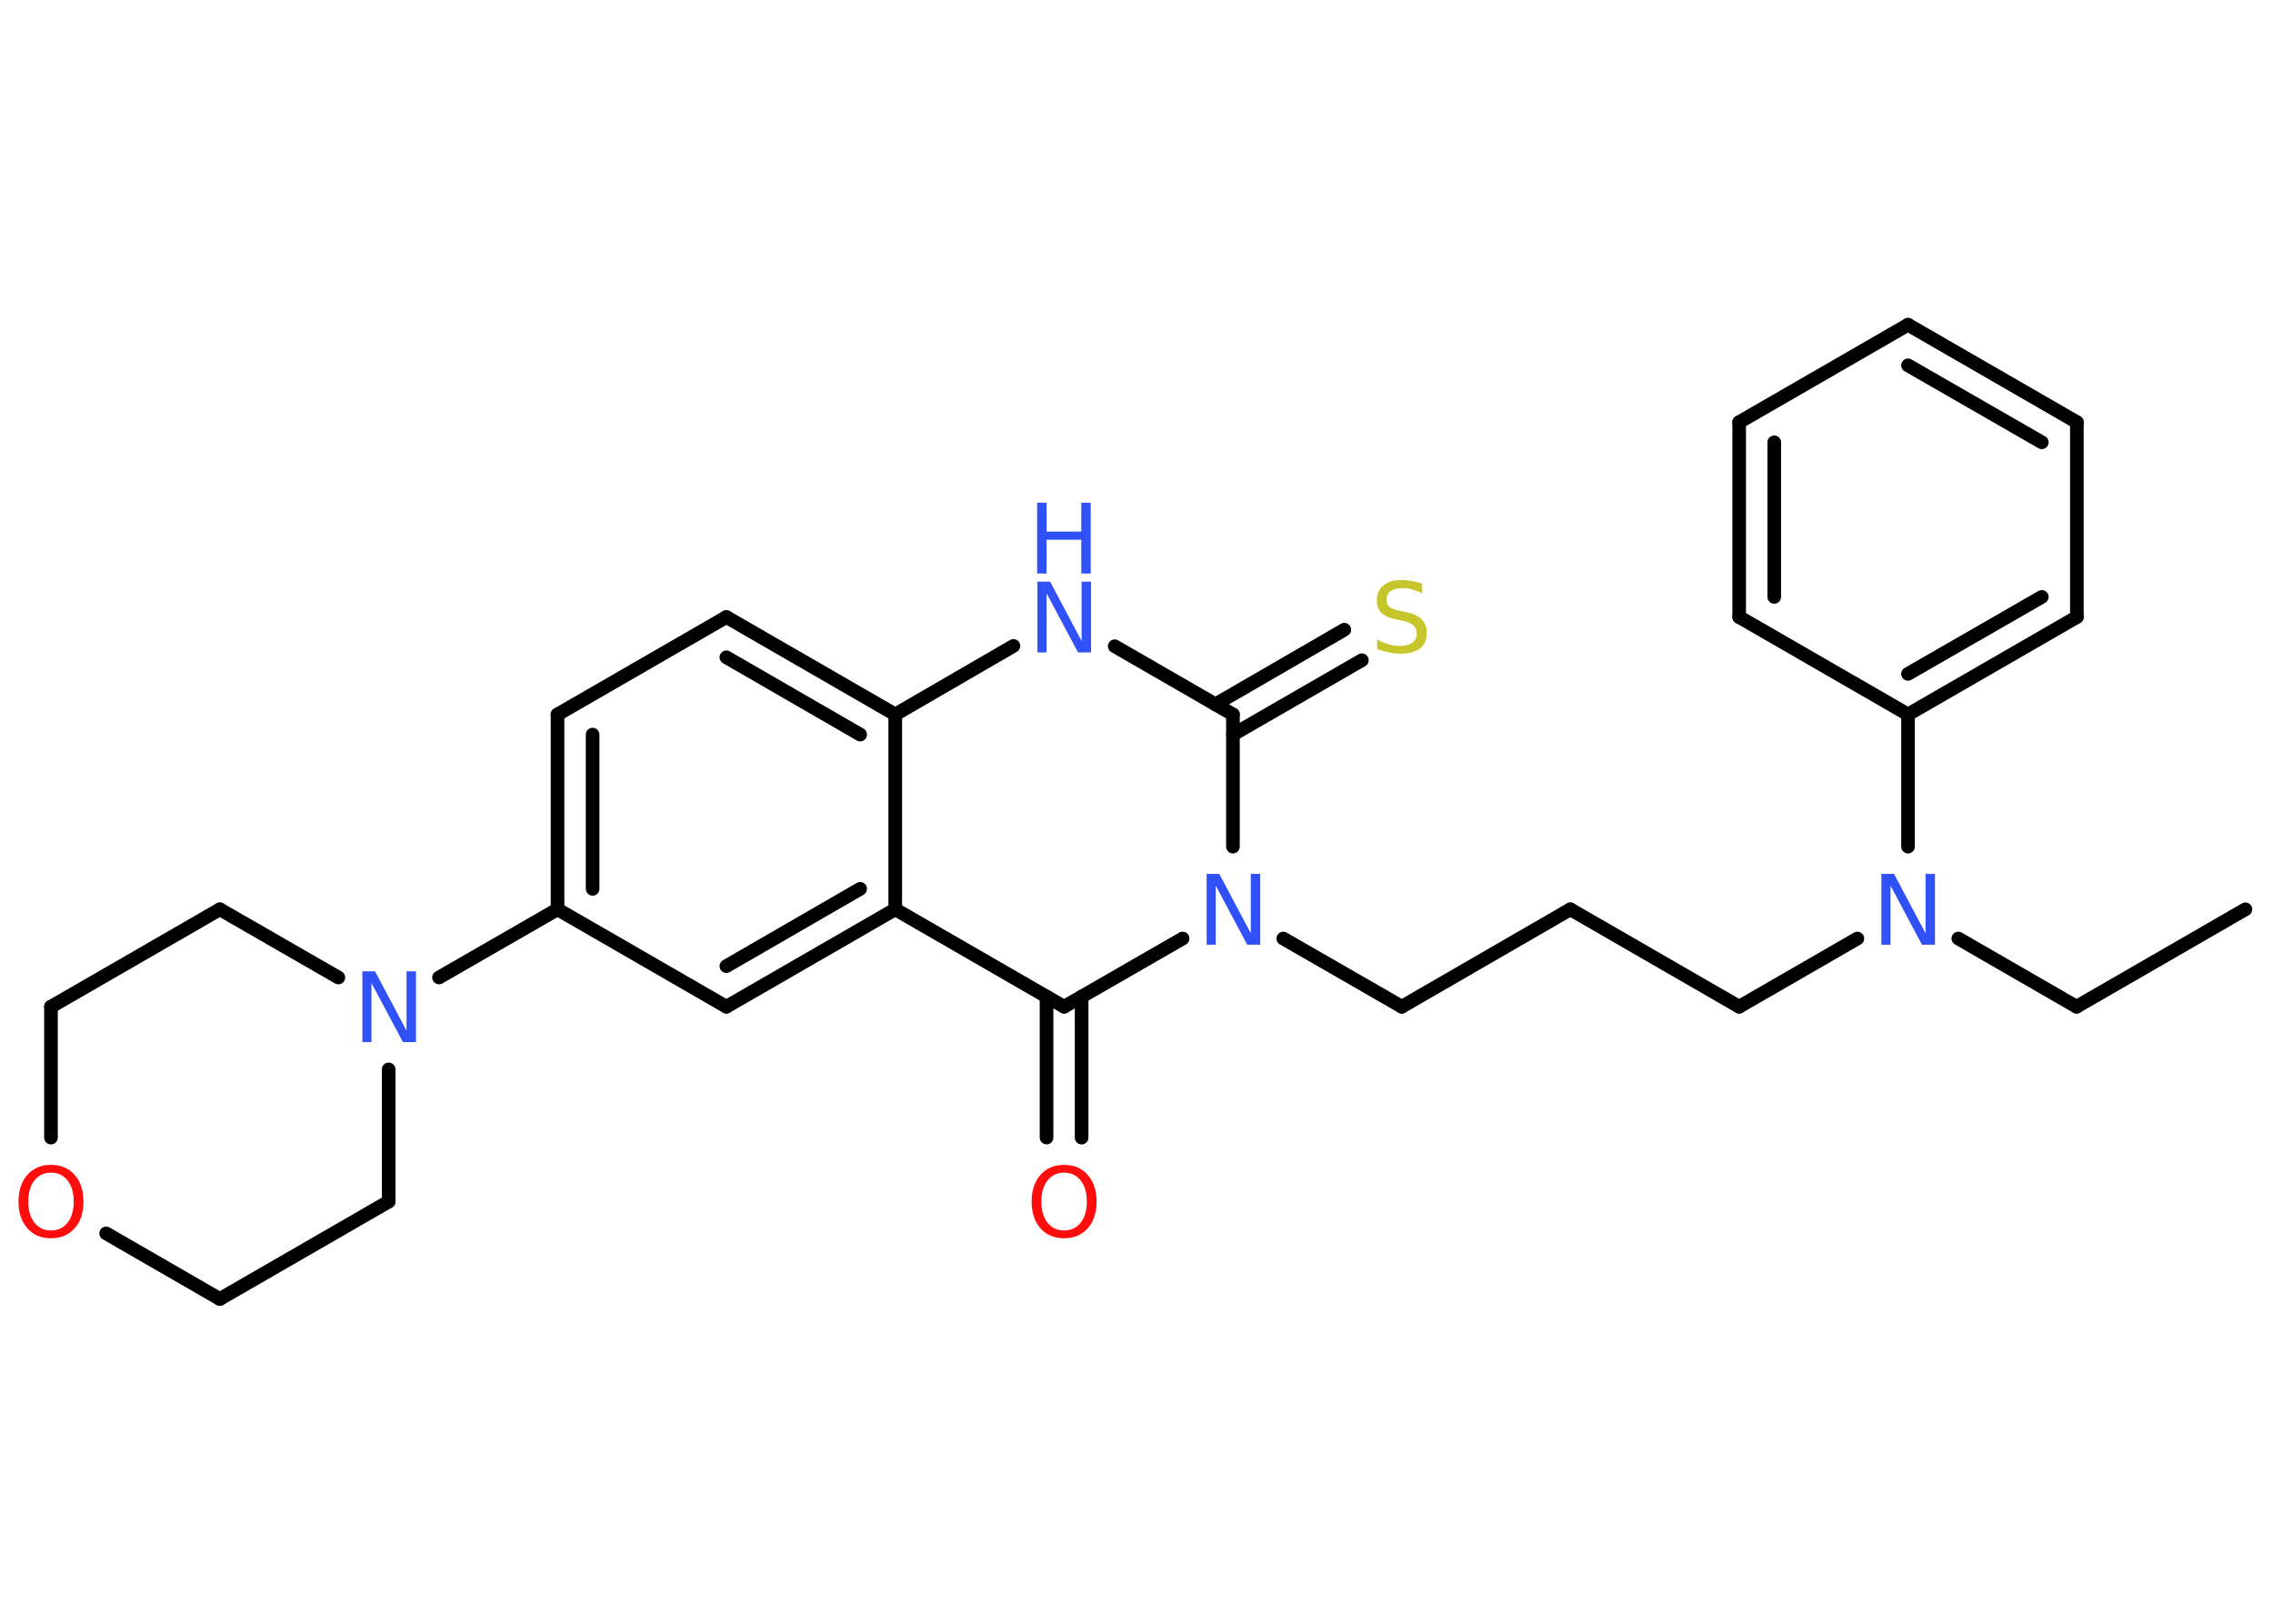 <?xml version='1.0' encoding='UTF-8'?>
<!DOCTYPE svg PUBLIC "-//W3C//DTD SVG 1.1//EN" "http://www.w3.org/Graphics/SVG/1.1/DTD/svg11.dtd">
<svg version='1.2' xmlns='http://www.w3.org/2000/svg' xmlns:xlink='http://www.w3.org/1999/xlink' width='70.0mm' height='50.0mm' viewBox='0 0 70.0 50.0'>
  <desc>Generated by the Chemistry Development Kit (http://github.com/cdk)</desc>
  <g stroke-linecap='round' stroke-linejoin='round' stroke='#000000' stroke-width='.42' fill='#3050F8'>
    <rect x='.0' y='.0' width='70.0' height='50.0' fill='#FFFFFF' stroke='none'/>
    <g id='mol1' class='mol'>
      <line id='mol1bnd1' class='bond' x1='69.15' y1='28.0' x2='63.95' y2='31.0'/>
      <line id='mol1bnd2' class='bond' x1='63.95' y1='31.0' x2='60.31' y2='28.9'/>
      <line id='mol1bnd3' class='bond' x1='57.2' y1='28.9' x2='53.56' y2='31.0'/>
      <line id='mol1bnd4' class='bond' x1='53.56' y1='31.0' x2='48.36' y2='28.0'/>
      <line id='mol1bnd5' class='bond' x1='48.36' y1='28.0' x2='43.17' y2='31.0'/>
      <line id='mol1bnd6' class='bond' x1='43.17' y1='31.0' x2='39.52' y2='28.9'/>
      <line id='mol1bnd7' class='bond' x1='37.97' y1='26.07' x2='37.97' y2='22.0'/>
      <g id='mol1bnd8' class='bond'>
        <line x1='37.43' y1='21.69' x2='41.4' y2='19.39'/>
        <line x1='37.97' y1='22.62' x2='41.94' y2='20.33'/>
      </g>
      <line id='mol1bnd9' class='bond' x1='37.97' y1='22.0' x2='34.33' y2='19.9'/>
      <line id='mol1bnd10' class='bond' x1='31.21' y1='19.89' x2='27.57' y2='22.0'/>
      <g id='mol1bnd11' class='bond'>
        <line x1='27.57' y1='22.0' x2='22.37' y2='19.0'/>
        <line x1='26.49' y1='22.62' x2='22.37' y2='20.24'/>
      </g>
      <line id='mol1bnd12' class='bond' x1='22.37' y1='19.0' x2='17.17' y2='22.0'/>
      <g id='mol1bnd13' class='bond'>
        <line x1='17.17' y1='22.0' x2='17.17' y2='28.0'/>
        <line x1='18.25' y1='22.62' x2='18.25' y2='27.37'/>
      </g>
      <line id='mol1bnd14' class='bond' x1='17.17' y1='28.0' x2='13.52' y2='30.1'/>
      <line id='mol1bnd15' class='bond' x1='11.97' y1='32.93' x2='11.97' y2='37.0'/>
      <line id='mol1bnd16' class='bond' x1='11.97' y1='37.0' x2='6.77' y2='40.0'/>
      <line id='mol1bnd17' class='bond' x1='6.77' y1='40.0' x2='3.27' y2='37.98'/>
      <line id='mol1bnd18' class='bond' x1='1.57' y1='35.03' x2='1.57' y2='31.0'/>
      <line id='mol1bnd19' class='bond' x1='1.57' y1='31.0' x2='6.77' y2='28.0'/>
      <line id='mol1bnd20' class='bond' x1='10.42' y1='30.1' x2='6.77' y2='28.0'/>
      <line id='mol1bnd21' class='bond' x1='17.17' y1='28.0' x2='22.37' y2='31.0'/>
      <g id='mol1bnd22' class='bond'>
        <line x1='22.37' y1='31.0' x2='27.57' y2='28.0'/>
        <line x1='22.37' y1='29.75' x2='26.49' y2='27.37'/>
      </g>
      <line id='mol1bnd23' class='bond' x1='27.57' y1='22.0' x2='27.57' y2='28.0'/>
      <line id='mol1bnd24' class='bond' x1='27.57' y1='28.0' x2='32.77' y2='31.0'/>
      <line id='mol1bnd25' class='bond' x1='36.42' y1='28.9' x2='32.77' y2='31.0'/>
      <g id='mol1bnd26' class='bond'>
        <line x1='33.31' y1='30.69' x2='33.31' y2='35.03'/>
        <line x1='32.23' y1='30.69' x2='32.23' y2='35.03'/>
      </g>
      <line id='mol1bnd27' class='bond' x1='58.76' y1='26.07' x2='58.76' y2='22.0'/>
      <g id='mol1bnd28' class='bond'>
        <line x1='58.76' y1='22.0' x2='63.96' y2='19.0'/>
        <line x1='58.76' y1='20.75' x2='62.88' y2='18.38'/>
      </g>
      <line id='mol1bnd29' class='bond' x1='63.96' y1='19.0' x2='63.96' y2='13.0'/>
      <g id='mol1bnd30' class='bond'>
        <line x1='63.96' y1='13.0' x2='58.76' y2='10.0'/>
        <line x1='62.88' y1='13.62' x2='58.76' y2='11.25'/>
      </g>
      <line id='mol1bnd31' class='bond' x1='58.76' y1='10.0' x2='53.56' y2='13.0'/>
      <g id='mol1bnd32' class='bond'>
        <line x1='53.56' y1='13.0' x2='53.56' y2='19.0'/>
        <line x1='54.64' y1='13.62' x2='54.64' y2='18.38'/>
      </g>
      <line id='mol1bnd33' class='bond' x1='58.76' y1='22.0' x2='53.56' y2='19.0'/>
      <path id='mol1atm3' class='atom' d='M57.93 26.91h.4l.97 1.83v-1.83h.29v2.18h-.4l-.97 -1.82v1.82h-.28v-2.18z' stroke='none'/>
      <path id='mol1atm7' class='atom' d='M37.15 26.91h.4l.97 1.83v-1.83h.29v2.18h-.4l-.97 -1.82v1.82h-.28v-2.18z' stroke='none'/>
      <path id='mol1atm9' class='atom' d='M43.8 17.98v.29q-.17 -.08 -.31 -.12q-.15 -.04 -.29 -.04q-.24 .0 -.37 .09q-.13 .09 -.13 .27q.0 .14 .09 .22q.09 .07 .33 .12l.18 .04q.33 .06 .48 .22q.16 .16 .16 .42q.0 .32 -.21 .48q-.21 .16 -.63 .16q-.15 .0 -.33 -.04q-.17 -.04 -.36 -.1v-.3q.18 .1 .35 .15q.17 .05 .34 .05q.26 .0 .39 -.1q.14 -.1 .14 -.28q.0 -.16 -.1 -.25q-.1 -.09 -.32 -.14l-.18 -.04q-.33 -.06 -.48 -.2q-.15 -.14 -.15 -.39q.0 -.29 .2 -.46q.2 -.17 .56 -.17q.15 .0 .31 .03q.16 .03 .33 .08z' stroke='none' fill='#C6C62C'/>
      <g id='mol1atm10' class='atom'>
        <path d='M31.94 17.91h.4l.97 1.83v-1.83h.29v2.18h-.4l-.97 -1.82v1.82h-.28v-2.18z' stroke='none'/>
        <path d='M31.94 15.48h.29v.89h1.07v-.89h.29v2.18h-.29v-1.04h-1.07v1.04h-.29v-2.18z' stroke='none'/>
      </g>
      <path id='mol1atm15' class='atom' d='M11.15 29.91h.4l.97 1.83v-1.83h.29v2.18h-.4l-.97 -1.82v1.82h-.28v-2.18z' stroke='none'/>
      <path id='mol1atm18' class='atom' d='M1.57 36.11q-.32 .0 -.51 .24q-.19 .24 -.19 .65q.0 .41 .19 .65q.19 .24 .51 .24q.32 .0 .51 -.24q.19 -.24 .19 -.65q.0 -.41 -.19 -.65q-.19 -.24 -.51 -.24zM1.57 35.87q.46 .0 .73 .31q.27 .31 .27 .82q.0 .52 -.27 .82q-.27 .31 -.73 .31q-.46 .0 -.73 -.31q-.27 -.31 -.27 -.82q.0 -.51 .27 -.82q.27 -.31 .73 -.31z' stroke='none' fill='#FF0D0D'/>
      <path id='mol1atm24' class='atom' d='M32.77 36.11q-.32 .0 -.51 .24q-.19 .24 -.19 .65q.0 .41 .19 .65q.19 .24 .51 .24q.32 .0 .51 -.24q.19 -.24 .19 -.65q.0 -.41 -.19 -.65q-.19 -.24 -.51 -.24zM32.77 35.87q.46 .0 .73 .31q.27 .31 .27 .82q.0 .52 -.27 .82q-.27 .31 -.73 .31q-.46 .0 -.73 -.31q-.27 -.31 -.27 -.82q.0 -.51 .27 -.82q.27 -.31 .73 -.31z' stroke='none' fill='#FF0D0D'/>
    </g>
  </g>
</svg>
